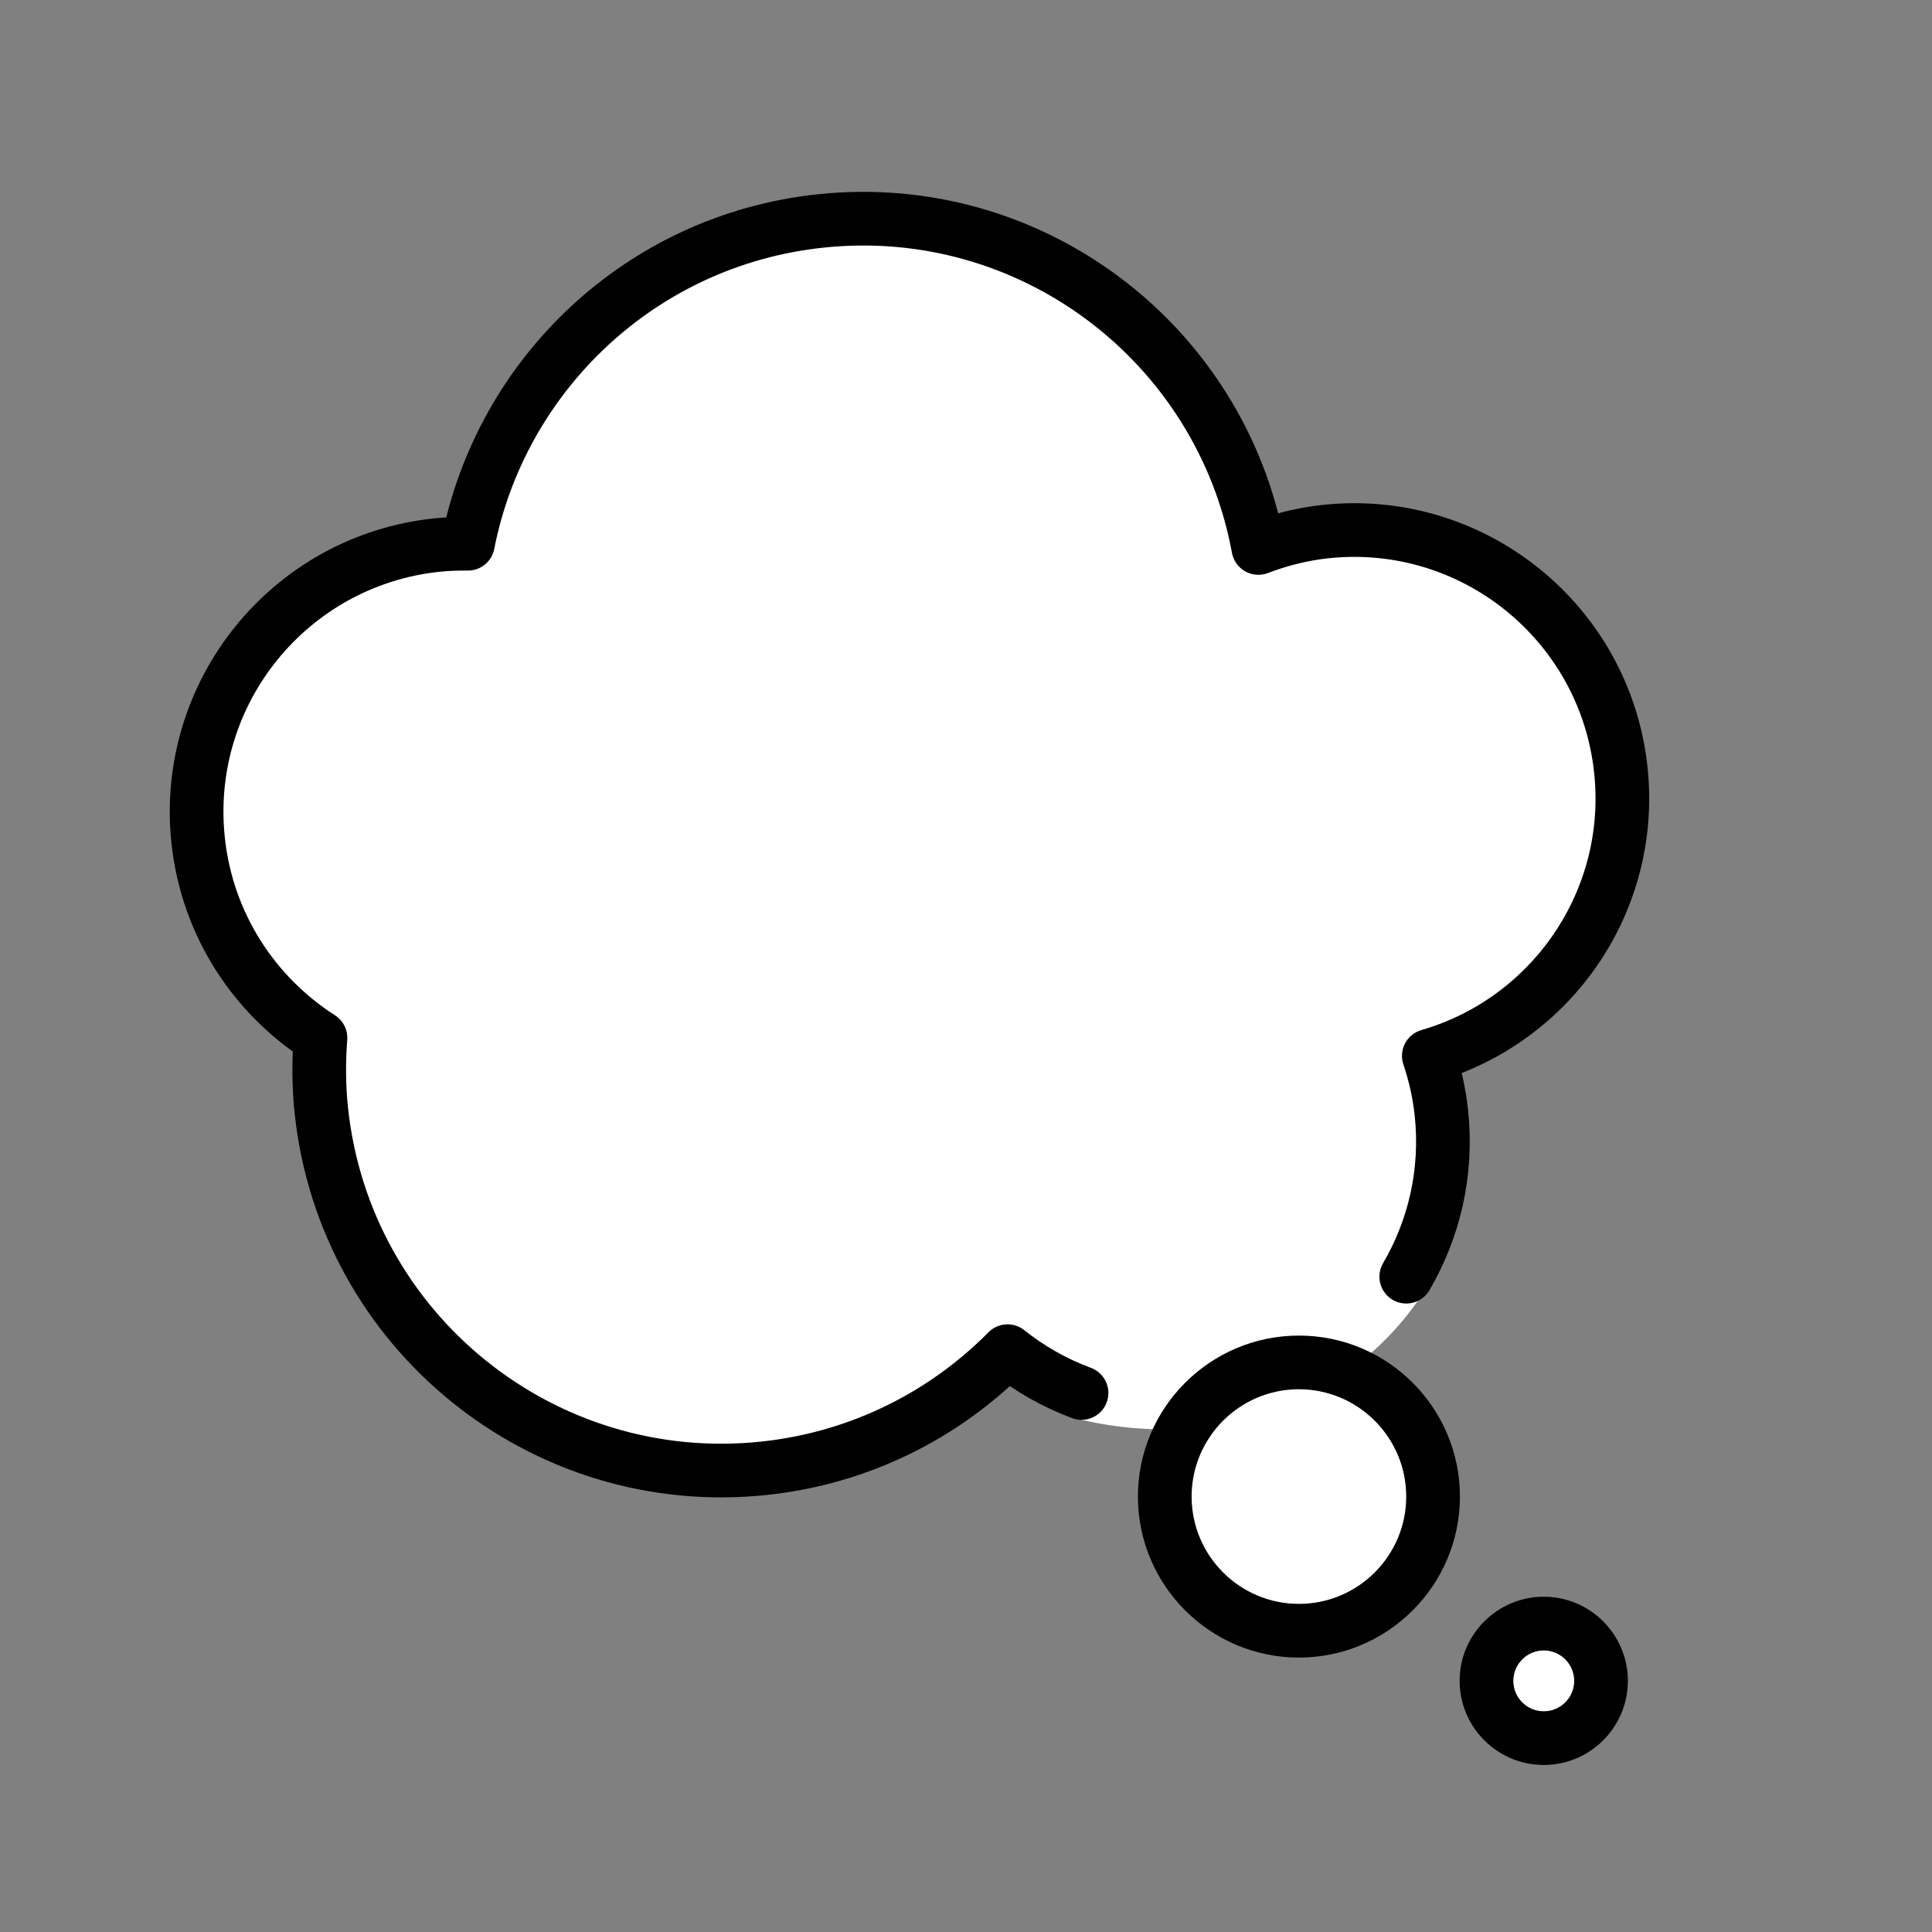 <svg id="emoji" xmlns="http://www.w3.org/2000/svg" viewBox="0 0 72 72">
  <rect x="0" y="0" width="72" height="72" fill="#808080" stroke="none"/>
  <g id="color">
    <path fill="#FFFFFF" d="M48.407,51.773c-2.206,0-4,1.794-4,4c0,2.206,1.794,4,4,4c2.205,0,4-1.794,4-4
			C52.407,53.567,50.612,51.773,48.407,51.773z" stroke="none"></path>
    <path fill="#FFFFFF" d="M57.531,61.506c-0.625,0-1.135,0.509-1.135,1.135c0,0.626,0.509,1.135,1.135,1.135
			s1.135-0.509,1.135-1.135C58.666,62.014,58.157,61.506,57.531,61.506z" stroke="none"></path>
    <path fill="#FFFFFF" d="M60.404,28.697c-0.584-5.492-5.509-9.471-11.001-8.887c-0.881,0.094-1.717,0.31-2.508,0.611
			C45.488,12.785,38.424,7.4,30.575,8.234c-6.705,0.713-11.906,5.74-13.137,12.029
			c-0.386-0.004-0.774,0.008-1.167,0.05c-5.492,0.584-9.471,5.509-8.887,11.001
			c0.334,3.141,2.091,5.782,4.559,7.363c-0.066,0.888-0.066,1.792,0.031,2.709
			c0.875,8.238,8.263,14.206,16.501,13.331c3.578-0.38,6.725-1.991,9.072-4.364
			c0.827,0.658,1.757,2.187,2.758,2.559c5.451,1.263,10.61-0.943,13.102-5.333c1.042-1.779,0.544-3.895,0.31-6.103
			c-0.079-0.74-0.242-1.449-0.469-2.126C57.817,38.026,60.925,33.591,60.404,28.697z" stroke="none"></path>
    <path fill="#FFFFFF" d="M48.407,51.773c-2.206,0-4,1.794-4,4c0,2.206,1.794,4,4,4c2.205,0,4-1.794,4-4
			C52.407,53.567,50.612,51.773,48.407,51.773z" stroke="none"></path>
    <path fill="#FFFFFF" d="M57.531,61.506c-0.625,0-1.135,0.509-1.135,1.135c0,0.626,0.509,1.135,1.135,1.135
			s1.135-0.509,1.135-1.135C58.666,62.014,58.157,61.506,57.531,61.506z" stroke="none"></path>
  </g>
  <g id="hair"> </g>
  <g id="skin"> </g>
  <g id="skin-shadow"> </g>
  <g id="line">
    <path fill="none" stroke="#000000" stroke-width="2" stroke-linecap="round" stroke-linejoin="round" stroke-miterlimit="10" d="
			M40.819,52.086"></path>
    <path fill="#000000" d="M48.407,61.773c-3.309,0-6-2.691-6-6s2.691-6,6-6c3.309,0,6,2.691,6,6
			S51.715,61.773,48.407,61.773z M48.407,51.773c-2.206,0-4,1.794-4,4c0,2.206,1.794,4,4,4c2.205,0,4-1.794,4-4
			C52.407,53.567,50.612,51.773,48.407,51.773z" stroke="none"></path>
    <path fill="#000000" d="M57.531,65.775c-1.728,0-3.135-1.406-3.135-3.135c0-1.728,1.406-3.135,3.135-3.135
			c1.728,0,3.135,1.406,3.135,3.135C60.666,64.369,59.26,65.775,57.531,65.775z M57.531,61.506
			c-0.625,0-1.135,0.509-1.135,1.135c0,0.626,0.509,1.135,1.135,1.135s1.135-0.509,1.135-1.135
			C58.666,62.014,58.157,61.506,57.531,61.506z" stroke="none"></path>
    <path fill="none" stroke="#000000" stroke-width="2" stroke-linecap="round" stroke-linejoin="round" stroke-miterlimit="10" d="
			M40.819,52.086"></path>
    <path fill="none" stroke="#000000" stroke-width="2" stroke-linecap="round" stroke-linejoin="round" stroke-miterlimit="10" d="
			M52.407,47.578c1.042-1.779,1.544-3.895,1.31-6.103c-0.079-0.74-0.242-1.449-0.469-2.126
			c4.569-1.323,7.676-5.758,7.156-10.652c-0.584-5.492-5.509-9.471-11.001-8.887
			c-0.881,0.094-1.717,0.31-2.508,0.611C45.488,12.785,38.424,7.4,30.575,8.235
			c-6.705,0.713-11.906,5.74-13.137,12.029c-0.386-0.004-0.774,0.008-1.167,0.05
			c-5.492,0.584-9.471,5.509-8.887,11.001c0.334,3.141,2.091,5.782,4.559,7.363
			c-0.066,0.888-0.066,1.792,0.032,2.709c0.875,8.238,8.263,14.206,16.501,13.331
			c3.578-0.38,6.725-1.991,9.072-4.364c0.827,0.658,1.757,1.187,2.758,1.559"></path>
  </g>
</svg>